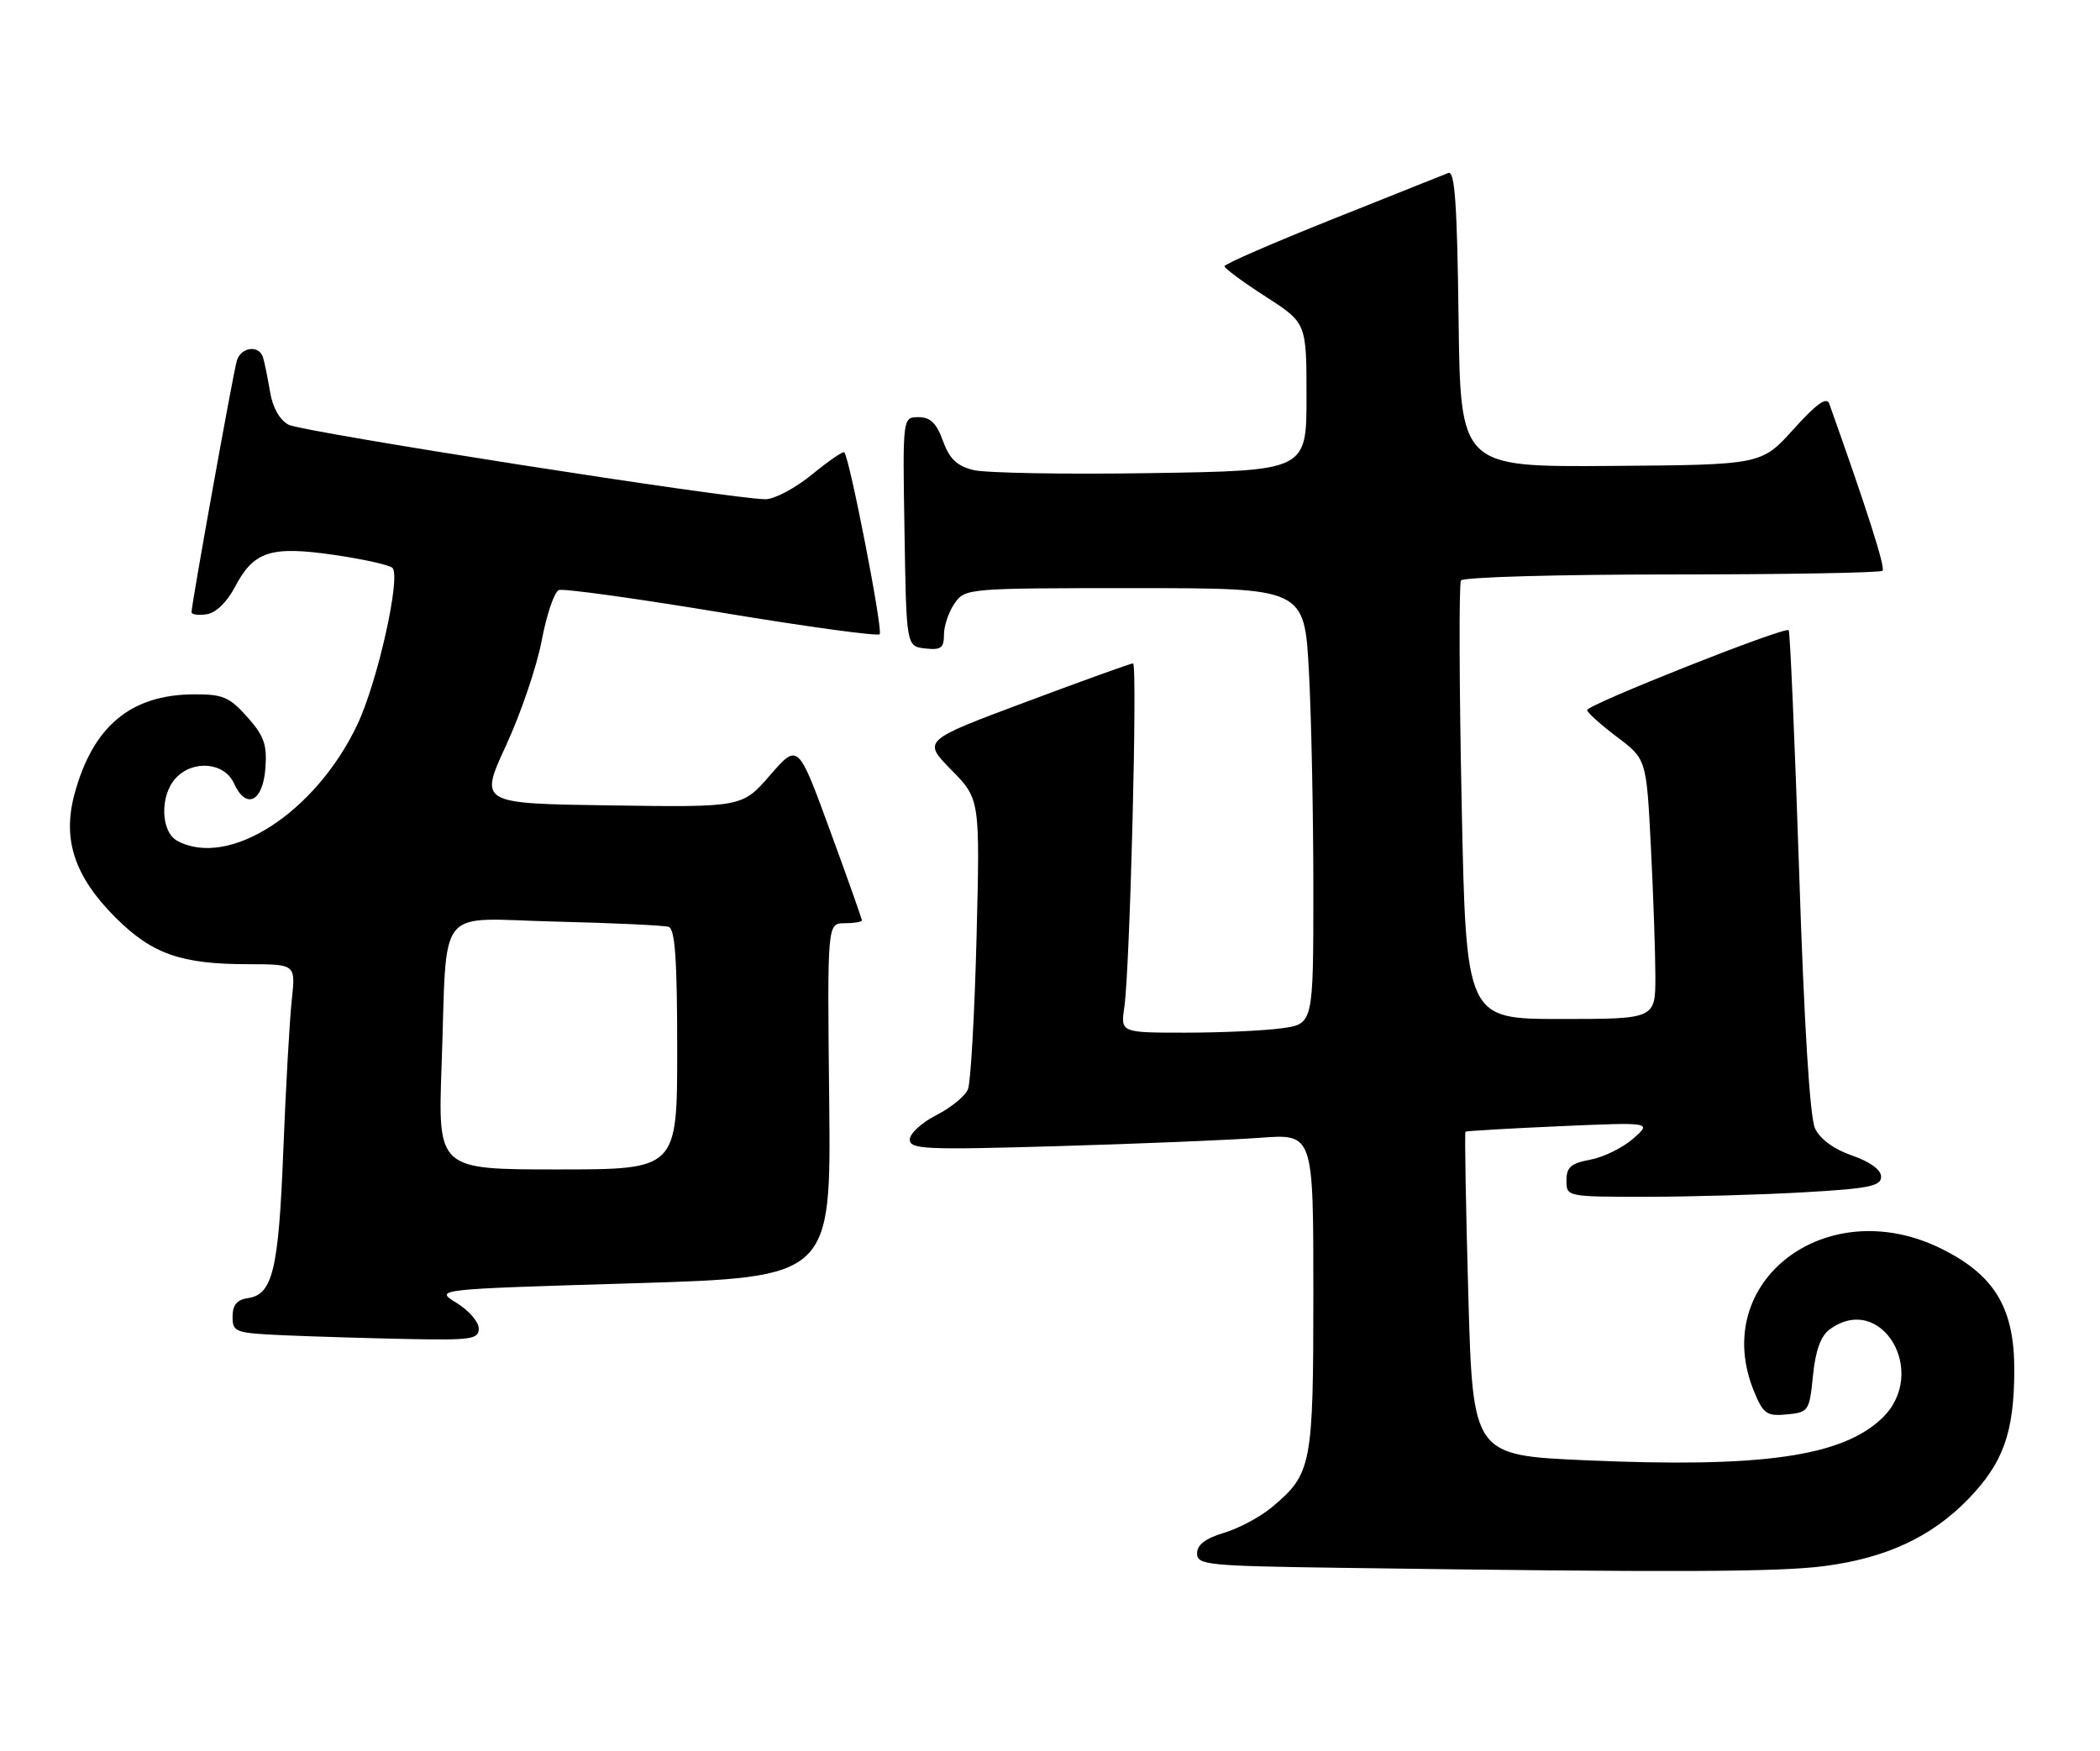 <?xml version="1.0" encoding="UTF-8" standalone="no"?>
<!DOCTYPE svg PUBLIC "-//W3C//DTD SVG 1.1//EN" "http://www.w3.org/Graphics/SVG/1.1/DTD/svg11.dtd" >
<svg xmlns="http://www.w3.org/2000/svg" xmlns:xlink="http://www.w3.org/1999/xlink" version="1.1" viewBox="0 0 307 256">
 <g >
 <path fill="currentColor"
d=" M 266.69 229.00 C 275.71 227.83 282.32 224.76 287.68 219.26 C 292.84 213.95 294.44 209.53 294.47 200.43 C 294.51 191.32 291.64 186.49 283.87 182.62 C 267.01 174.22 249.73 187.45 256.48 203.60 C 257.79 206.75 258.31 207.10 261.23 206.82 C 264.40 206.51 264.52 206.34 265.04 201.14 C 265.41 197.47 266.18 195.34 267.48 194.39 C 275.05 188.86 282.06 200.74 275.14 207.37 C 269.27 212.99 257.53 214.66 231.85 213.53 C 215.31 212.80 215.31 212.80 214.65 189.24 C 214.29 176.28 214.10 165.59 214.24 165.48 C 214.38 165.37 220.57 165.01 228.00 164.68 C 241.50 164.09 241.50 164.09 238.75 166.50 C 237.23 167.83 234.42 169.21 232.50 169.57 C 229.66 170.10 229.00 170.67 229.00 172.61 C 229.00 174.99 229.03 175.00 240.75 175.00 C 247.21 174.99 257.56 174.70 263.75 174.34 C 273.21 173.80 275.00 173.44 275.00 172.07 C 275.00 171.05 273.41 169.89 270.76 168.97 C 268.10 168.05 266.08 166.57 265.34 165.00 C 264.59 163.40 263.75 149.94 263.02 127.52 C 262.38 108.28 261.69 92.36 261.49 92.15 C 260.92 91.58 232.00 103.05 232.03 103.83 C 232.05 104.20 234.00 105.96 236.38 107.75 C 240.69 111.00 240.69 111.00 241.34 123.75 C 241.70 130.76 241.99 139.31 242.00 142.75 C 242.00 149.00 242.00 149.00 228.16 149.00 C 214.32 149.00 214.32 149.00 213.68 117.38 C 213.32 99.99 213.28 85.36 213.58 84.88 C 213.87 84.39 227.74 84.00 244.39 84.00 C 261.04 84.00 274.91 83.75 275.21 83.46 C 275.65 83.02 272.97 74.61 267.42 59.03 C 267.04 57.97 265.55 59.04 262.20 62.76 C 257.50 67.97 257.50 67.97 235.50 68.13 C 213.50 68.29 213.50 68.29 213.23 46.55 C 213.02 29.82 212.68 24.91 211.73 25.29 C 211.05 25.57 203.41 28.61 194.75 32.07 C 186.09 35.53 179.00 38.61 179.01 38.93 C 179.01 39.24 181.71 41.24 185.01 43.36 C 191.00 47.22 191.00 47.22 191.00 58.03 C 191.00 68.83 191.00 68.83 168.25 69.18 C 155.74 69.38 144.06 69.17 142.30 68.73 C 139.88 68.13 138.80 67.09 137.85 64.47 C 136.91 61.87 136.02 61.00 134.27 61.00 C 131.95 61.00 131.95 61.00 132.23 77.75 C 132.50 94.50 132.50 94.50 135.25 94.82 C 137.56 95.08 138.00 94.76 138.00 92.79 C 138.00 91.50 138.70 89.44 139.56 88.22 C 141.09 86.03 141.42 86.00 165.90 86.00 C 190.69 86.00 190.69 86.00 191.35 98.16 C 191.71 104.84 192.00 119.18 192.00 130.02 C 192.00 149.73 192.00 149.73 187.36 150.36 C 184.81 150.71 178.47 151.00 173.27 151.00 C 163.82 151.00 163.82 151.00 164.37 147.25 C 165.19 141.61 166.32 97.00 165.64 97.00 C 165.32 97.00 158.26 99.54 149.96 102.65 C 134.87 108.29 134.87 108.29 139.07 112.57 C 143.27 116.85 143.27 116.85 142.76 137.18 C 142.47 148.35 141.91 158.31 141.50 159.29 C 141.09 160.28 139.01 161.98 136.88 163.06 C 134.74 164.15 133.00 165.76 133.00 166.63 C 133.00 168.06 135.27 168.16 154.75 167.59 C 166.71 167.24 179.99 166.69 184.25 166.37 C 192.00 165.79 192.00 165.79 192.00 188.95 C 192.00 214.30 191.77 215.49 185.99 220.35 C 184.30 221.78 181.13 223.48 178.95 224.13 C 176.23 224.95 175.00 225.88 175.00 227.14 C 175.00 228.83 176.45 228.98 195.75 229.25 C 244.58 229.94 259.91 229.88 266.69 229.00 Z  M 69.99 194.25 C 69.99 193.29 68.53 191.61 66.74 190.51 C 63.50 188.52 63.50 188.52 92.50 187.65 C 121.50 186.77 121.50 186.77 121.22 160.89 C 120.94 135.00 120.94 135.00 123.47 135.00 C 124.86 135.00 126.00 134.81 126.00 134.58 C 126.00 134.35 123.90 128.42 121.33 121.41 C 116.66 108.65 116.66 108.65 112.58 113.35 C 108.50 118.05 108.50 118.05 89.28 117.77 C 70.06 117.50 70.06 117.50 73.98 109.00 C 76.14 104.33 78.49 97.41 79.20 93.62 C 79.92 89.84 81.04 86.54 81.70 86.28 C 82.36 86.03 93.05 87.51 105.46 89.57 C 117.87 91.63 128.28 93.06 128.60 92.74 C 129.12 92.22 124.22 67.03 123.43 66.14 C 123.25 65.94 121.13 67.40 118.70 69.39 C 116.28 71.37 113.22 73.00 111.90 73.00 C 106.98 72.99 44.19 63.17 42.18 62.10 C 40.87 61.40 39.85 59.58 39.47 57.24 C 39.12 55.18 38.67 52.94 38.45 52.25 C 37.87 50.39 35.21 50.74 34.62 52.75 C 34.09 54.53 28.00 88.37 28.00 89.51 C 28.00 89.86 28.99 90.00 30.21 89.82 C 31.55 89.63 33.16 88.07 34.33 85.86 C 37.09 80.60 39.53 79.80 48.78 81.13 C 53.02 81.74 56.89 82.60 57.36 83.03 C 58.66 84.22 55.21 99.69 52.25 105.93 C 46.16 118.81 33.49 127.01 25.93 122.96 C 23.50 121.66 23.34 116.39 25.65 113.83 C 28.16 111.06 32.79 111.44 34.20 114.54 C 35.98 118.45 38.44 117.26 38.80 112.32 C 39.06 108.87 38.59 107.58 36.14 104.83 C 33.54 101.92 32.56 101.50 28.33 101.53 C 19.07 101.58 13.54 106.23 10.87 116.19 C 9.11 122.79 10.91 128.18 16.86 134.14 C 22.24 139.51 26.44 140.99 36.37 140.99 C 43.23 141.00 43.23 141.00 42.65 146.25 C 42.34 149.14 41.78 159.00 41.42 168.17 C 40.73 185.71 39.87 189.30 36.22 189.82 C 34.64 190.05 34.00 190.82 34.00 192.53 C 34.00 194.81 34.34 194.93 41.75 195.26 C 46.01 195.44 54.11 195.69 59.75 195.80 C 68.92 195.98 70.00 195.82 69.99 194.25 Z  M 64.56 155.75 C 65.42 131.83 63.43 134.33 81.26 134.76 C 89.64 134.96 97.06 135.31 97.75 135.53 C 98.69 135.84 99.00 140.33 99.00 153.47 C 99.00 171.00 99.00 171.00 81.51 171.00 C 64.01 171.00 64.01 171.00 64.56 155.75 Z "/>
</g>
</svg>